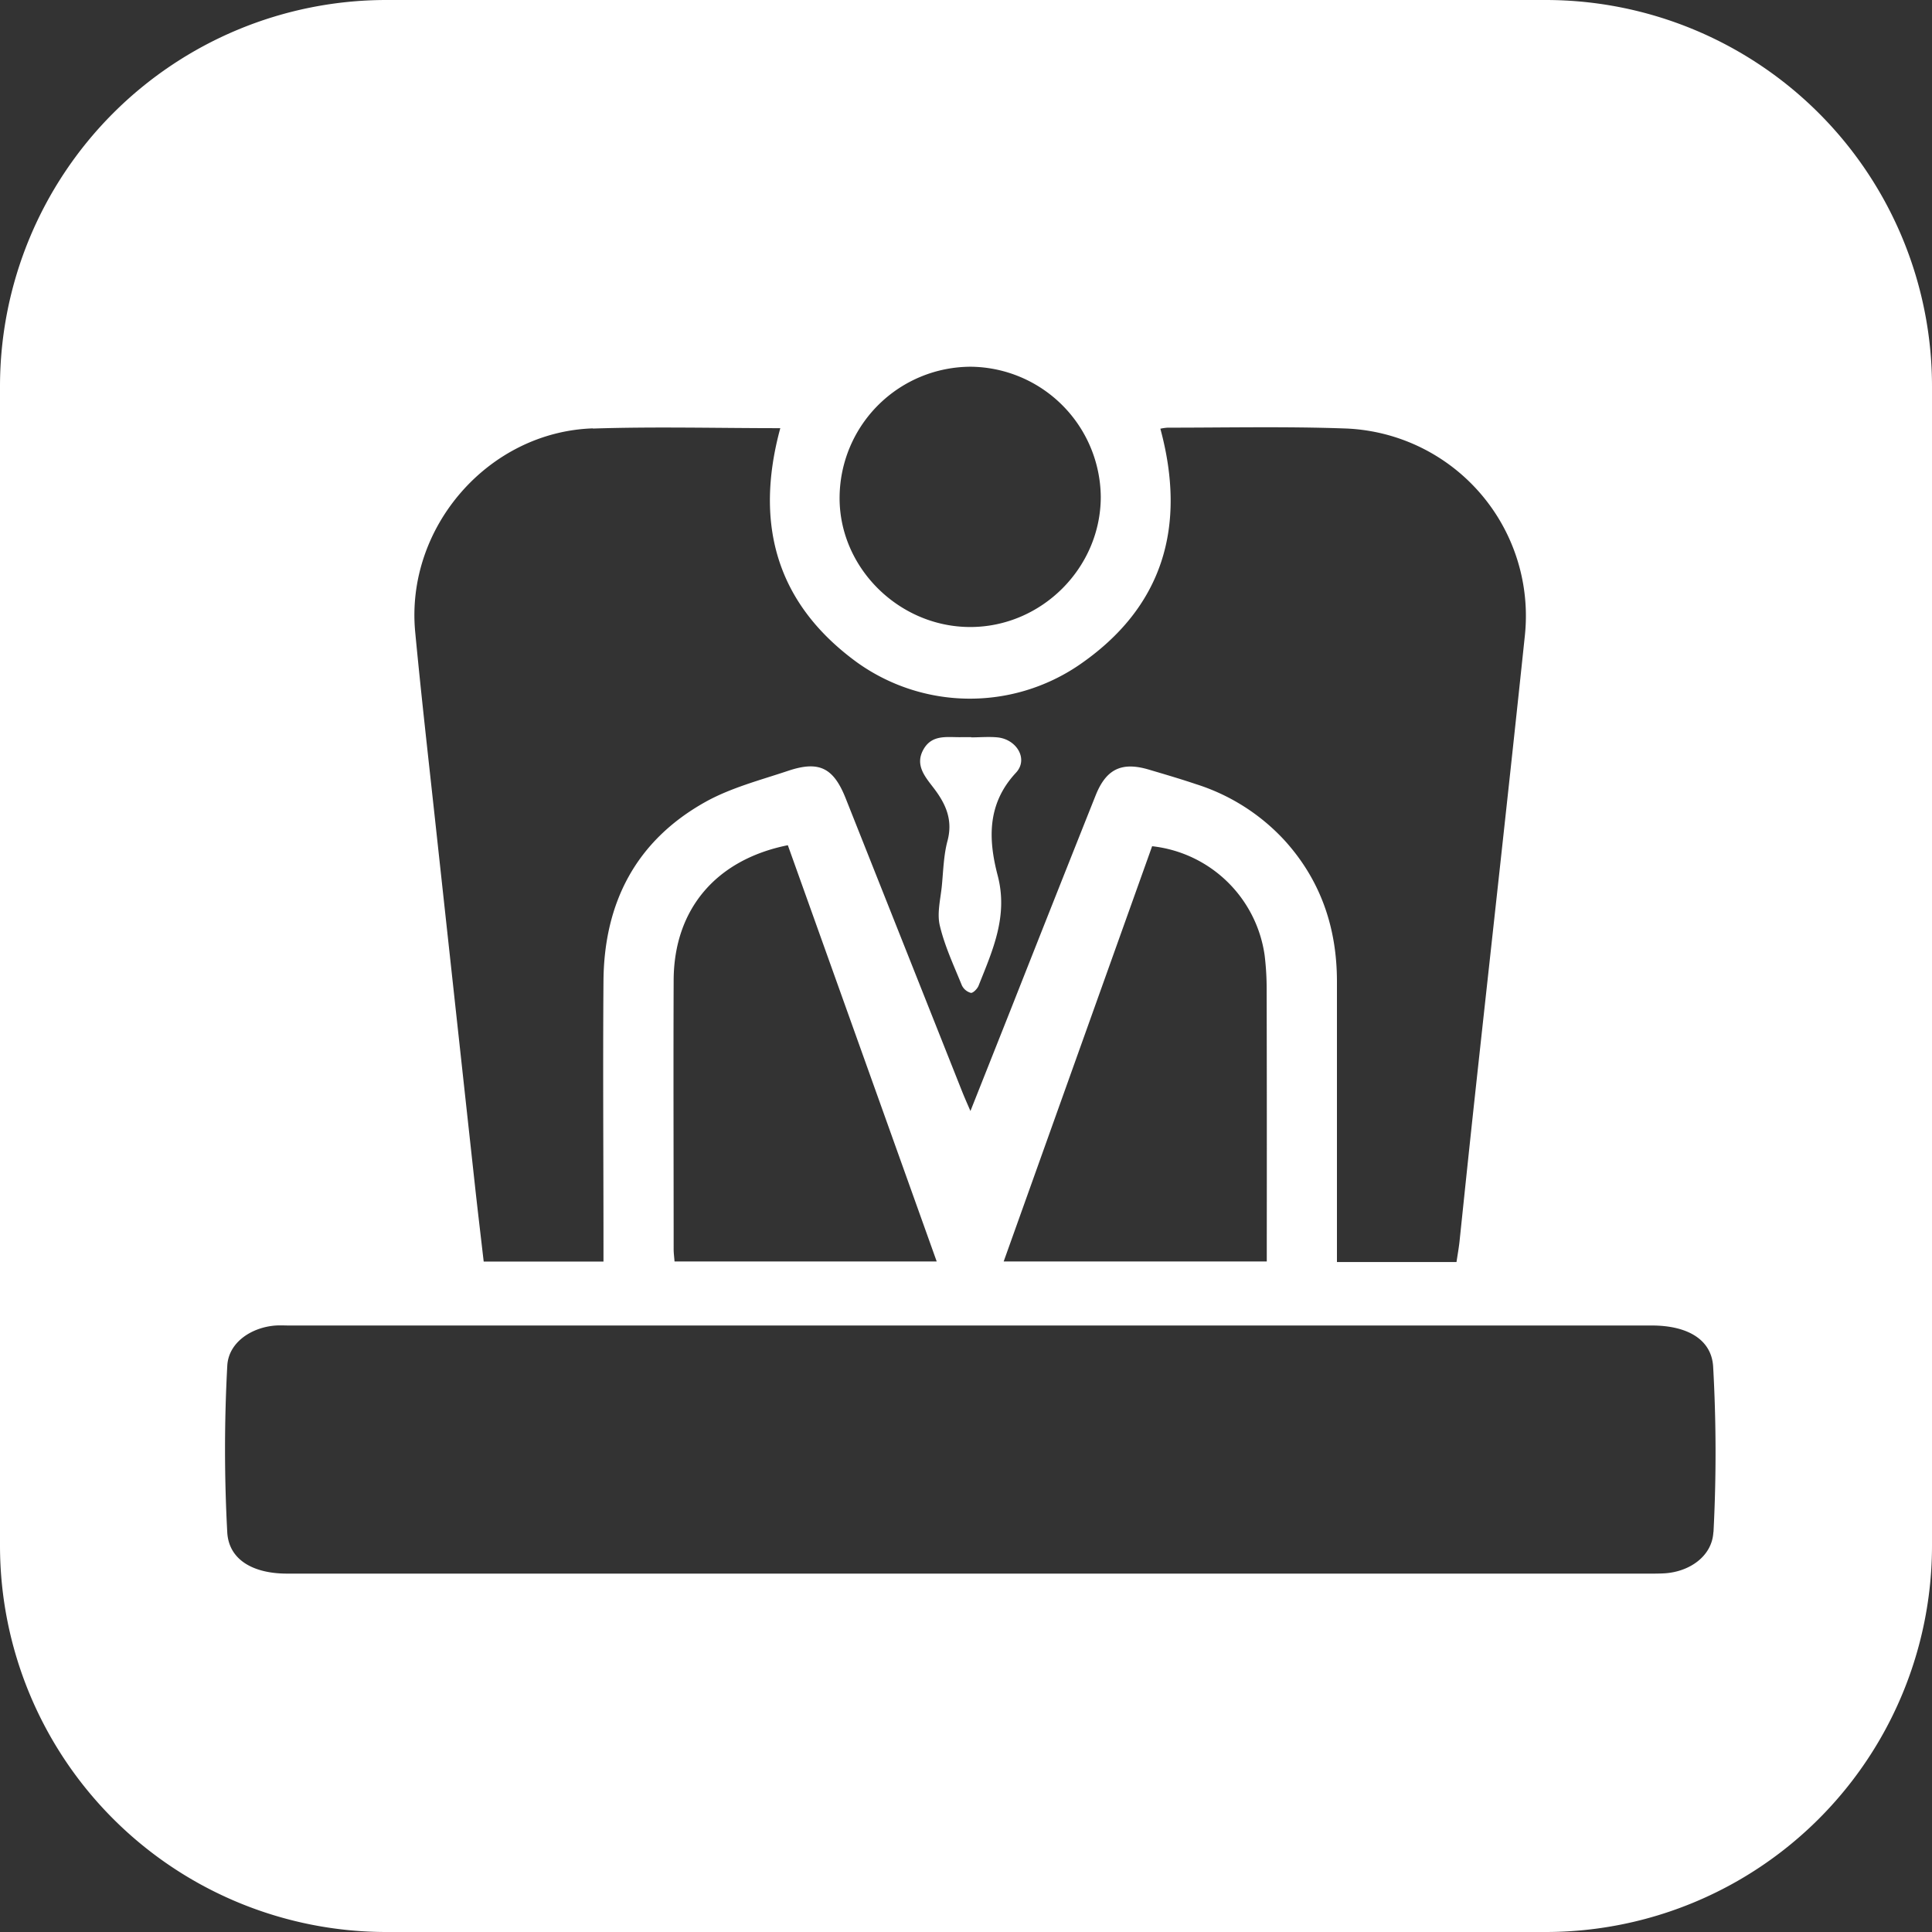 <svg id="Calque_1" data-name="Calque 1" xmlns="http://www.w3.org/2000/svg" viewBox="0 0 500 500"><rect x="0" y="0" width="500" height="500" fill="#333333" stroke="none"/><defs><style>.cls-1{fill:#fff;}</style></defs><title>patronnat</title><path class="cls-1" d="M406,6H106A100,100,0,0,0,6,106V406A100,100,0,0,0,106,506H406A100,100,0,0,0,506,406V106A100,100,0,0,0,406,6ZM257.34,100.91a34,34,0,0,1,33.54,33.66c0,18.42-15.37,33.75-33.87,33.7s-34-15.54-33.72-33.84A34,34,0,0,1,257.34,100.91Zm-97.88,16c16-.53,32.12-.1,48.48-.1-6.78,24.92-.94,45.47,19.88,60.63a50.17,50.17,0,0,0,57.41.69c21.84-14.94,27.91-35.92,21.07-61.18a12.79,12.79,0,0,1,1.87-.27c15.33,0,30.67-.34,46,.21a48.54,48.54,0,0,1,46.47,53.54c-4.17,39.7-8.61,79.38-12.92,119.07-1.37,12.61-2.68,25.22-4,37.83-.19,1.72-.5,3.43-.78,5.28H352v-4.36q0-34.11,0-68.22c0-13.82-4.14-26.15-13.54-36.52a52.71,52.71,0,0,0-22.93-14.57c-4-1.35-8.14-2.56-12.22-3.77-7-2.07-11-.17-13.73,6.6q-11,27.61-21.91,55.26l-10.52,26.5c-1-2.3-1.66-3.8-2.26-5.32q-15-37.77-30-75.53c-3.16-8-6.9-9.88-14.93-7.19-7.23,2.42-14.81,4.38-21.4,8.05-17.91,10-26.22,26-26.38,46.31-.17,22.61,0,45.23,0,67.84v4.8h-31c-.73-6.31-1.5-12.74-2.21-19.18q-5.22-47.74-10.41-95.47c-1.75-16.1-3.58-32.2-5.11-48.32C110.91,142.49,132.39,117.75,159.46,116.86ZM333.84,327.8v4.67H265.75L304.17,225a33.07,33.07,0,0,1,29.12,28.26,71.85,71.85,0,0,1,.52,9Q333.88,295,333.84,327.8Zm-85.42,4.67H180.57c-.09-1.2-.23-2.18-.23-3.15,0-23.23-.09-46.46,0-69.68.08-18.31,10.95-31.17,29.55-34.9Zm201,70c-.3,6.32-6.26,10.35-12.72,10.71-1.63.09-3.26.07-4.9.07H80.27c-8.63,0-15-3.48-15.45-10.59a401.16,401.16,0,0,1,0-43.2c.31-6.1,6.35-10,12.59-10.42,1.13-.07,2.26,0,3.39,0H433.52c8.92,0,15.4,3.44,15.84,10.63A398.37,398.37,0,0,1,449.45,402.53Z" transform="translate(-6 -6)"/><path class="cls-1" d="M251.22,223.58c-1,3.72-1.09,7.68-1.46,11.55-.33,3.47-1.31,7.16-.54,10.4,1.26,5.32,3.64,10.38,5.71,15.48a3.65,3.65,0,0,0,2.32,1.94c.54.1,1.66-1,2-1.84,3.63-9.14,7.71-18,4.95-28.53-2.43-9.27-2.81-18.51,4.73-26.6,3.29-3.53.17-8.68-4.82-9.15-2.24-.21-4.51,0-6.77,0v-.06c-.75,0-1.51,0-2.26,0-3.67.13-7.81-.91-10.11,3.22s.61,7.22,2.81,10.14C250.84,214.18,252.62,218.27,251.22,223.58Z" transform="translate(-6 -6)"/></svg>